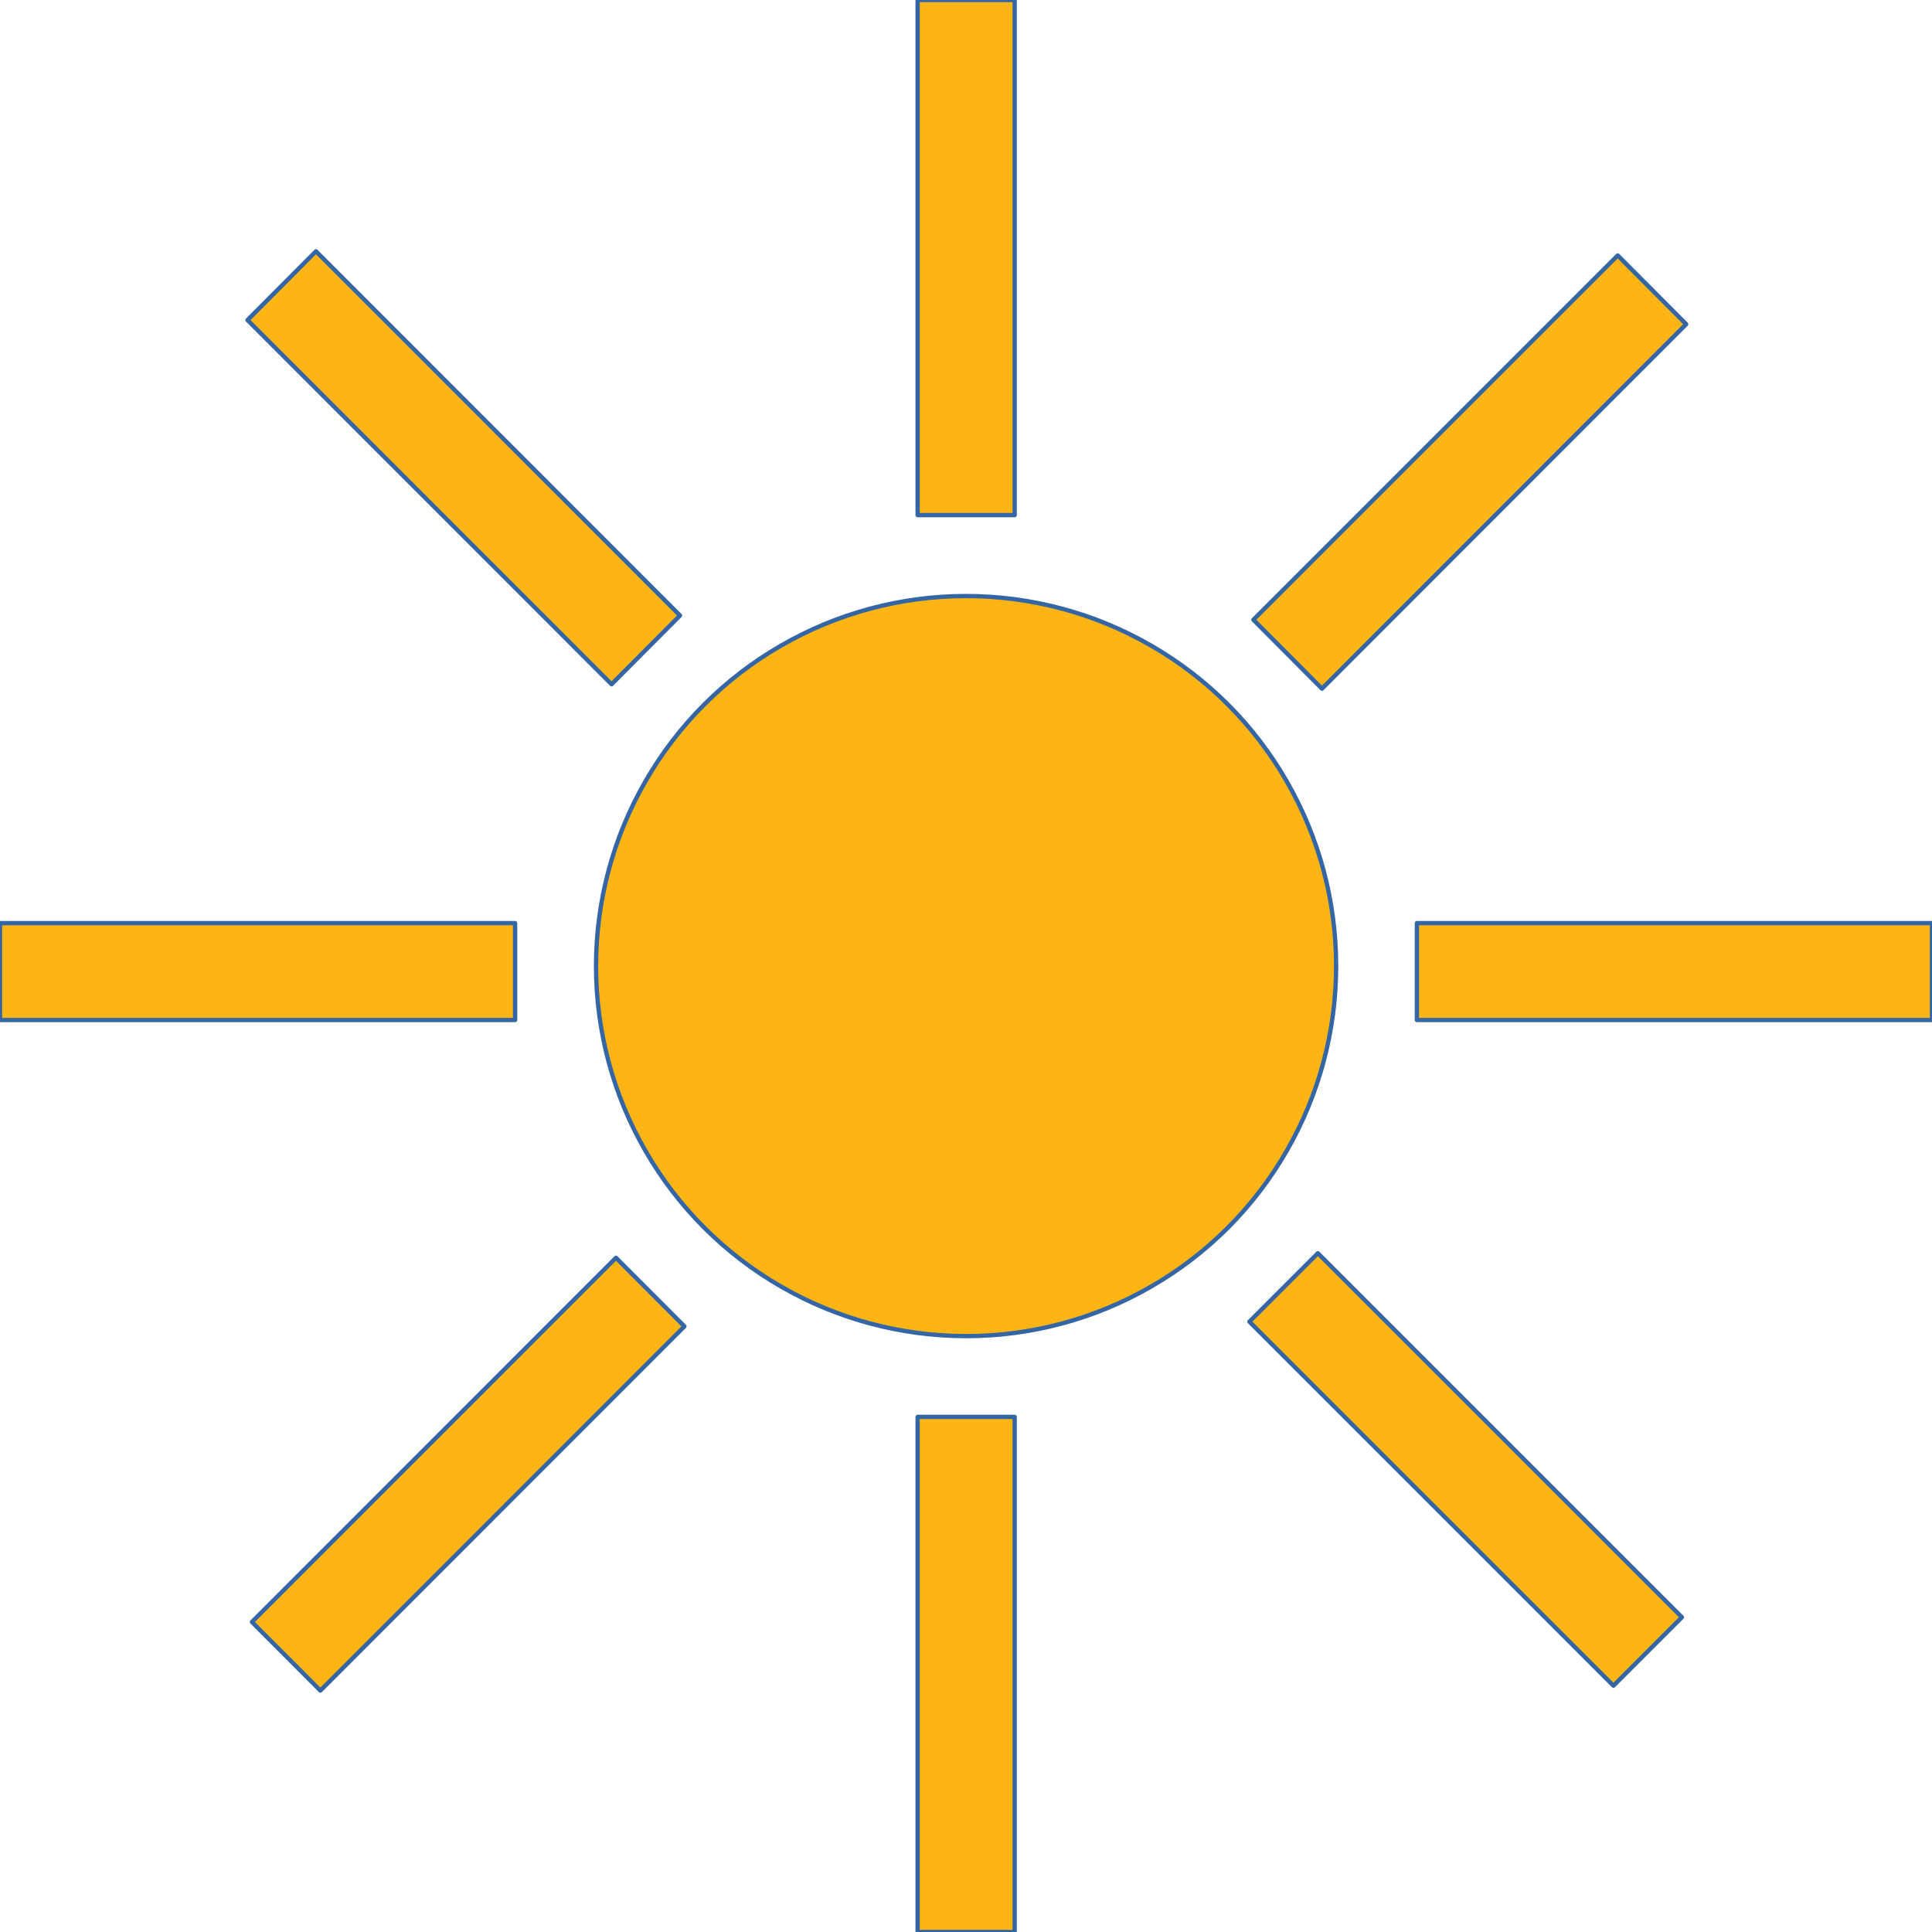 <?xml version="1.0" encoding="UTF-8"?>
<!DOCTYPE svg PUBLIC "-//W3C//DTD SVG 1.1//EN" "http://www.w3.org/Graphics/SVG/1.1/DTD/svg11.dtd">
<svg version="1.2" width="127mm" height="127mm" viewBox="0 0 12700 12700" preserveAspectRatio="xMidYMid" fill-rule="evenodd" stroke-width="28.222" stroke-linejoin="round" xmlns="http://www.w3.org/2000/svg" xmlns:ooo="http://xml.openoffice.org/svg/export" xmlns:xlink="http://www.w3.org/1999/xlink" xmlns:presentation="http://sun.com/xmlns/staroffice/presentation" xmlns:smil="http://www.w3.org/2001/SMIL20/" xmlns:anim="urn:oasis:names:tc:opendocument:xmlns:animation:1.0" xml:space="preserve">
 <defs class="ClipPathGroup">
  <clipPath id="presentation_clip_path" clipPathUnits="userSpaceOnUse">
   <rect x="0" y="0" width="12700" height="12700"/>
  </clipPath>
  <clipPath id="presentation_clip_path_shrink" clipPathUnits="userSpaceOnUse">
   <rect x="12" y="12" width="12675" height="12675"/>
  </clipPath>
 </defs>
 <defs class="TextShapeIndex">
  <g ooo:slide="id1" ooo:id-list="id3 id4 id5 id6 id7 id8 id9 id10 id11"/>
 </defs>
 <defs class="EmbeddedBulletChars">
  <g id="bullet-char-template-57356" transform="scale(0,-0)">
   <path d="M 580,1141 L 1163,571 580,0 -4,571 580,1141 Z"/>
  </g>
  <g id="bullet-char-template-57354" transform="scale(0,-0)">
   <path d="M 8,1128 L 1137,1128 1137,0 8,0 8,1128 Z"/>
  </g>
  <g id="bullet-char-template-10146" transform="scale(0,-0)">
   <path d="M 174,0 L 602,739 174,1481 1456,739 174,0 Z M 1358,739 L 309,1346 659,739 1358,739 Z"/>
  </g>
  <g id="bullet-char-template-10132" transform="scale(0,-0)">
   <path d="M 2015,739 L 1276,0 717,0 1260,543 174,543 174,936 1260,936 717,1481 1274,1481 2015,739 Z"/>
  </g>
  <g id="bullet-char-template-10007" transform="scale(0,-0)">
   <path d="M 0,-2 C -7,14 -16,27 -25,37 L 356,567 C 262,823 215,952 215,954 215,979 228,992 255,992 264,992 276,990 289,987 310,991 331,999 354,1012 L 381,999 492,748 772,1049 836,1024 860,1049 C 881,1039 901,1025 922,1006 886,937 835,863 770,784 769,783 710,716 594,584 L 774,223 C 774,196 753,168 711,139 L 727,119 C 717,90 699,76 672,76 641,76 570,178 457,381 L 164,-76 C 142,-110 111,-127 72,-127 30,-127 9,-110 8,-76 1,-67 -2,-52 -2,-32 -2,-23 -1,-13 0,-2 Z"/>
  </g>
  <g id="bullet-char-template-10004" transform="scale(0,-0)">
   <path d="M 285,-33 C 182,-33 111,30 74,156 52,228 41,333 41,471 41,549 55,616 82,672 116,743 169,778 240,778 293,778 328,747 346,684 L 369,508 C 377,444 397,411 428,410 L 1163,1116 C 1174,1127 1196,1133 1229,1133 1271,1133 1292,1118 1292,1087 L 1292,965 C 1292,929 1282,901 1262,881 L 442,47 C 390,-6 338,-33 285,-33 Z"/>
  </g>
  <g id="bullet-char-template-9679" transform="scale(0,-0)">
   <path d="M 813,0 C 632,0 489,54 383,161 276,268 223,411 223,592 223,773 276,916 383,1023 489,1130 632,1184 813,1184 992,1184 1136,1130 1245,1023 1353,916 1407,772 1407,592 1407,412 1353,268 1245,161 1136,54 992,0 813,0 Z"/>
  </g>
  <g id="bullet-char-template-8226" transform="scale(0,-0)">
   <path d="M 346,457 C 273,457 209,483 155,535 101,586 74,649 74,723 74,796 101,859 155,911 209,963 273,989 346,989 419,989 480,963 531,910 582,859 608,796 608,723 608,648 583,586 532,535 482,483 420,457 346,457 Z"/>
  </g>
  <g id="bullet-char-template-8211" transform="scale(0,-0)">
   <path d="M -4,459 L 1135,459 1135,606 -4,606 -4,459 Z"/>
  </g>
  <g id="bullet-char-template-61548" transform="scale(0,-0)">
   <path d="M 173,740 C 173,903 231,1043 346,1159 462,1274 601,1332 765,1332 928,1332 1067,1274 1183,1159 1299,1043 1357,903 1357,740 1357,577 1299,437 1183,322 1067,206 928,148 765,148 601,148 462,206 346,322 231,437 173,577 173,740 Z"/>
  </g>
 </defs>
 <g>
  <g id="id2" class="Master_Slide">
   <g id="bg-id2" class="Background"/>
   <g id="bo-id2" class="BackgroundObjects"/>
  </g>
 </g>
 <g class="SlideGroup">
  <g>
   <g id="container-id1">
    <g id="id1" class="Slide" clip-path="url(#presentation_clip_path)">
     <g class="Page">
      <g class="com.sun.star.drawing.CustomShape">
       <g id="id3">
        <rect class="BoundingBox" stroke="none" fill="none" x="3917" y="3917" width="4868" height="4868"/>
        <path fill="rgb(253,181,21)" stroke="none" d="M 8783,6351 C 8783,6777 8671,7197 8457,7567 8244,7937 7937,8244 7567,8457 7197,8671 6777,8783 6351,8783 5924,8783 5504,8671 5134,8457 4764,8244 4457,7937 4244,7567 4030,7197 3918,6777 3918,6351 3918,5924 4030,5504 4244,5134 4457,4764 4764,4457 5134,4244 5504,4030 5924,3918 6350,3918 6777,3918 7197,4030 7567,4244 7937,4457 8244,4764 8457,5134 8671,5504 8783,5924 8783,6350 L 8783,6351 Z"/>
        <path fill="none" stroke="rgb(52,101,164)" d="M 8783,6351 C 8783,6777 8671,7197 8457,7567 8244,7937 7937,8244 7567,8457 7197,8671 6777,8783 6351,8783 5924,8783 5504,8671 5134,8457 4764,8244 4457,7937 4244,7567 4030,7197 3918,6777 3918,6351 3918,5924 4030,5504 4244,5134 4457,4764 4764,4457 5134,4244 5504,4030 5924,3918 6350,3918 6777,3918 7197,4030 7567,4244 7937,4457 8244,4764 8457,5134 8671,5504 8783,5924 8783,6350 L 8783,6351 Z"/>
       </g>
      </g>
      <g class="com.sun.star.drawing.CustomShape">
       <g id="id4">
        <rect class="BoundingBox" stroke="none" fill="none" x="6031" y="9313" width="641" height="3389"/>
        <path fill="rgb(253,181,21)" stroke="none" d="M 6351,12700 L 6032,12700 6032,9314 6670,9314 6670,12700 6351,12700 Z"/>
        <path fill="none" stroke="rgb(52,101,164)" d="M 6351,12700 L 6032,12700 6032,9314 6670,9314 6670,12700 6351,12700 Z"/>
       </g>
      </g>
      <g class="com.sun.star.drawing.CustomShape">
       <g id="id5">
        <rect class="BoundingBox" stroke="none" fill="none" x="6031" y="-1" width="641" height="3389"/>
        <path fill="rgb(253,181,21)" stroke="none" d="M 6351,3386 L 6032,3386 6032,0 6670,0 6670,3386 6351,3386 Z"/>
        <path fill="none" stroke="rgb(52,101,164)" d="M 6351,3386 L 6032,3386 6032,0 6670,0 6670,3386 6351,3386 Z"/>
       </g>
      </g>
      <g class="com.sun.star.drawing.CustomShape">
       <g id="id6">
        <rect class="BoundingBox" stroke="none" fill="none" x="-1" y="6067" width="3389" height="640"/>
        <path fill="rgb(253,181,21)" stroke="none" d="M 0,6387 L 0,6068 3386,6068 3386,6705 0,6705 0,6387 Z"/>
        <path fill="none" stroke="rgb(52,101,164)" d="M 0,6387 L 0,6068 3386,6068 3386,6705 0,6705 0,6387 Z"/>
       </g>
      </g>
      <g class="com.sun.star.drawing.CustomShape">
       <g id="id7">
        <rect class="BoundingBox" stroke="none" fill="none" x="9313" y="6067" width="3389" height="640"/>
        <path fill="rgb(253,181,21)" stroke="none" d="M 9314,6387 L 9314,6068 12700,6068 12700,6705 9314,6705 9314,6387 Z"/>
        <path fill="none" stroke="rgb(52,101,164)" d="M 9314,6387 L 9314,6068 12700,6068 12700,6705 9314,6705 9314,6387 Z"/>
       </g>
      </g>
      <g class="com.sun.star.drawing.CustomShape">
       <g id="id8">
        <rect class="BoundingBox" stroke="none" fill="none" x="1655" y="8267" width="2846" height="2848"/>
        <path fill="rgb(253,181,21)" stroke="none" d="M 1881,10887 L 1656,10662 4049,8268 4499,8719 2106,11113 1881,10887 Z"/>
        <path fill="none" stroke="rgb(52,101,164)" d="M 1881,10887 L 1656,10662 4049,8268 4499,8719 2106,11113 1881,10887 Z"/>
       </g>
      </g>
      <g class="com.sun.star.drawing.CustomShape">
       <g id="id9">
        <rect class="BoundingBox" stroke="none" fill="none" x="8238" y="1678" width="2848" height="2851"/>
        <path fill="rgb(253,181,21)" stroke="none" d="M 8464,4300 L 8239,4074 10634,1679 11084,2131 8690,4527 8464,4300 Z"/>
        <path fill="none" stroke="rgb(52,101,164)" d="M 8464,4300 L 8239,4074 10634,1679 11084,2131 8690,4527 8464,4300 Z"/>
       </g>
      </g>
      <g class="com.sun.star.drawing.CustomShape">
       <g id="id10">
        <rect class="BoundingBox" stroke="none" fill="none" x="8212" y="8237" width="2846" height="2846"/>
        <path fill="rgb(253,181,21)" stroke="none" d="M 10831,10856 L 10606,11081 8213,8688 8663,8238 11056,10631 10831,10856 Z"/>
        <path fill="none" stroke="rgb(52,101,164)" d="M 10831,10856 L 10606,11081 8213,8688 8663,8238 11056,10631 10831,10856 Z"/>
       </g>
      </g>
      <g class="com.sun.star.drawing.CustomShape">
       <g id="id11">
        <rect class="BoundingBox" stroke="none" fill="none" x="1626" y="1651" width="2846" height="2849"/>
        <path fill="rgb(253,181,21)" stroke="none" d="M 4245,4272 L 4020,4498 1627,2104 2077,1652 4470,4046 4245,4272 Z"/>
        <path fill="none" stroke="rgb(52,101,164)" d="M 4245,4272 L 4020,4498 1627,2104 2077,1652 4470,4046 4245,4272 Z"/>
       </g>
      </g>
     </g>
    </g>
   </g>
  </g>
 </g>
</svg>